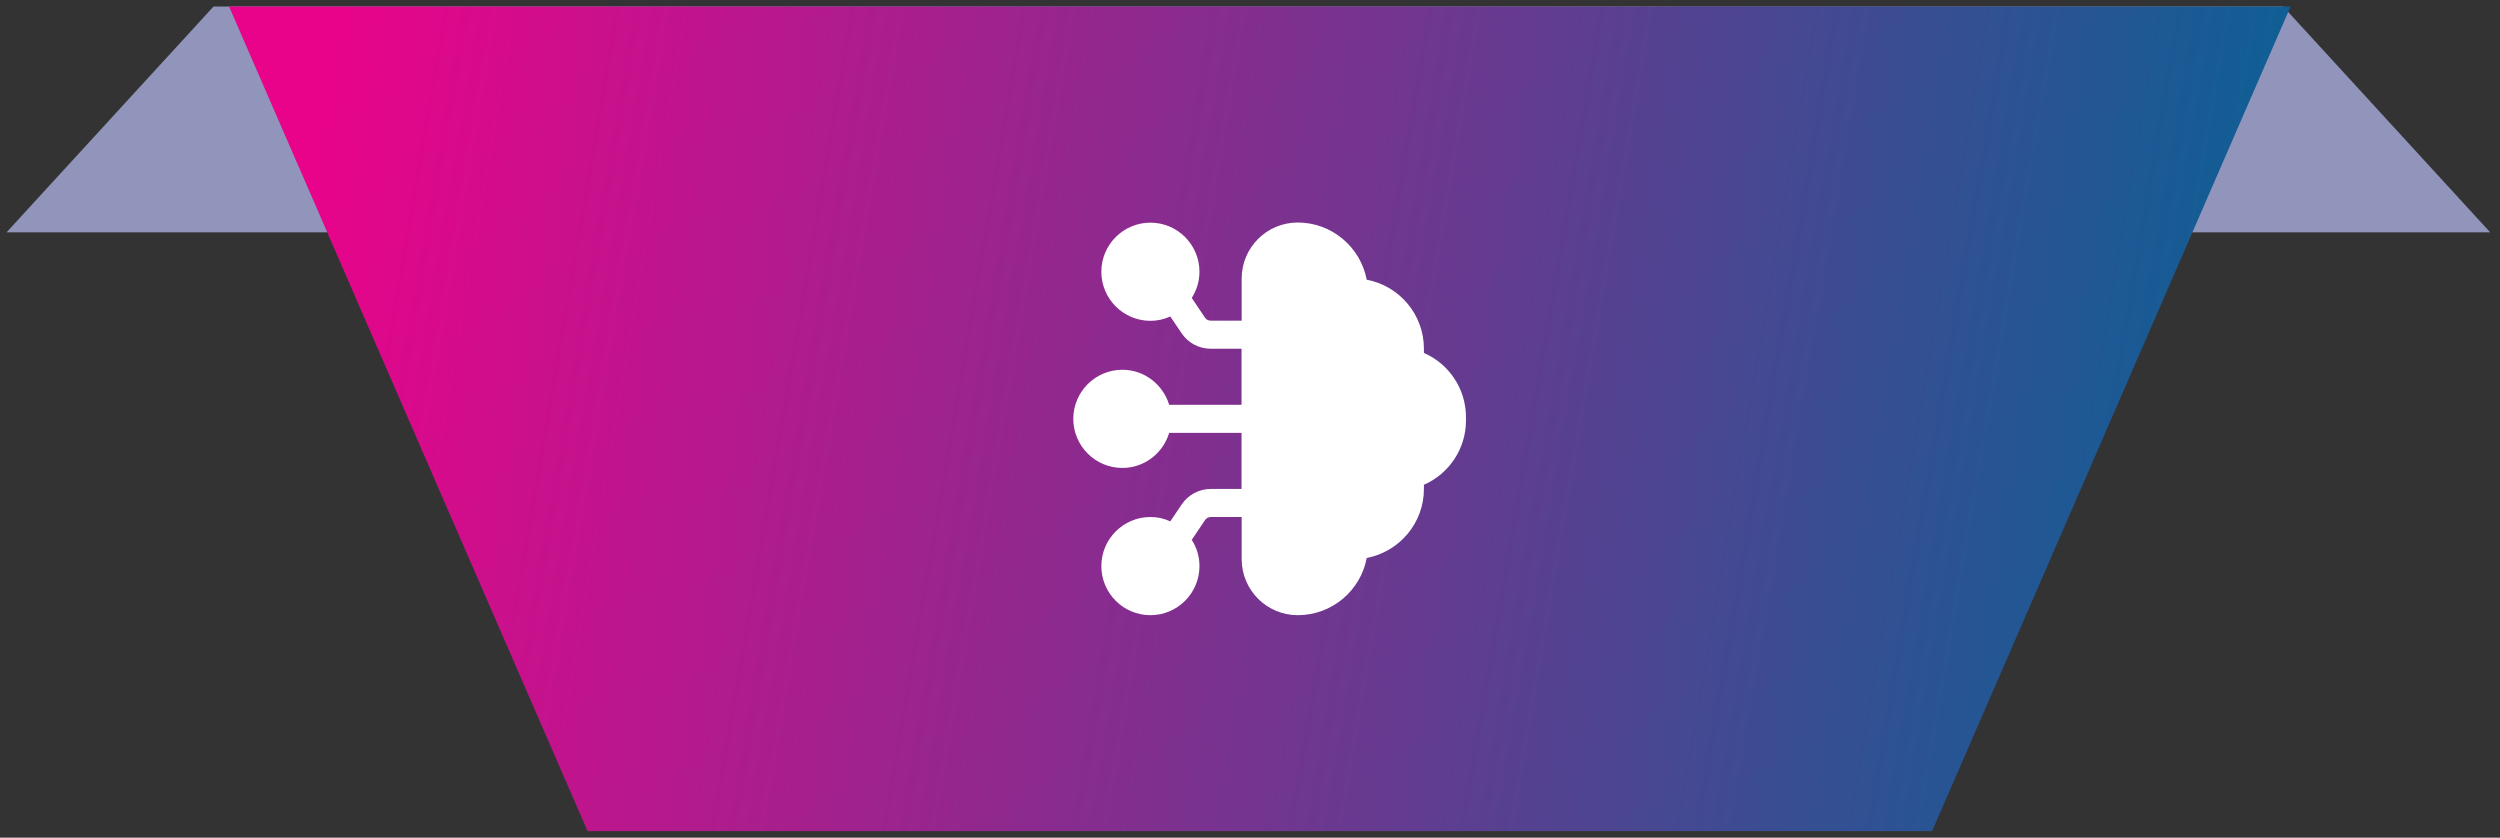 <svg width="191" height="64" viewBox="0 0 191 64" fill="none" xmlns="http://www.w3.org/2000/svg">
<rect x="0" y="0" width="191" height="64" fill="#333333" stroke="none"/>
<path d="M16.312 0.5H174.438L190.25 17.75H0.5L16.312 0.5Z" fill="#9295BB"/>
<path d="M17.5 0.5H175L147.609 63.5H44.891L17.5 0.5Z" fill="url(#paint0_linear_800_615)"/>
<path d="M112 31.882V32.129C112 34.271 110.725 36.189 108.787 37.036V37.357C108.787 39.971 106.902 42.157 104.417 42.629C103.956 45.114 101.772 47 99.147 47C96.78 47 94.863 45.082 94.863 42.714V39.5H92.507C92.325 39.5 92.164 39.586 92.057 39.746L91.05 41.246C91.425 41.825 91.639 42.511 91.639 43.25C91.639 45.318 89.958 47 87.891 47C85.824 47 84.142 45.318 84.142 43.25C84.142 41.182 85.824 39.5 87.891 39.5C88.437 39.5 88.951 39.618 89.412 39.832L90.269 38.557C90.772 37.807 91.597 37.357 92.496 37.357H94.853V33.071H89.326C88.865 34.614 87.441 35.75 85.749 35.75C83.681 35.75 82 34.068 82 32C82 29.932 83.681 28.25 85.749 28.25C87.441 28.25 88.855 29.386 89.326 30.929H94.853V26.643H92.496C91.597 26.643 90.761 26.193 90.269 25.454L89.412 24.179C88.94 24.393 88.437 24.511 87.891 24.511C85.824 24.511 84.142 22.829 84.142 20.761C84.142 18.693 85.824 17.011 87.891 17.011C89.958 17.011 91.639 18.693 91.639 20.761C91.639 21.5 91.415 22.186 91.05 22.764L92.057 24.264C92.153 24.414 92.325 24.5 92.507 24.5H94.863V21.286C94.863 18.918 96.78 17 99.147 17C101.761 17 103.946 18.886 104.417 21.371C106.902 21.832 108.787 24.018 108.787 26.643V26.964C110.725 27.811 112 29.729 112 31.871V31.882Z" fill="white"/>
<defs>
<linearGradient id="paint0_linear_800_615" x1="23.333" y1="12.071" x2="172.76" y2="37.598" gradientUnits="userSpaceOnUse">
<stop stop-color="#E9038A"/>
<stop offset="1" stop-color="#0A6195"/>
</linearGradient>
</defs>
</svg>
